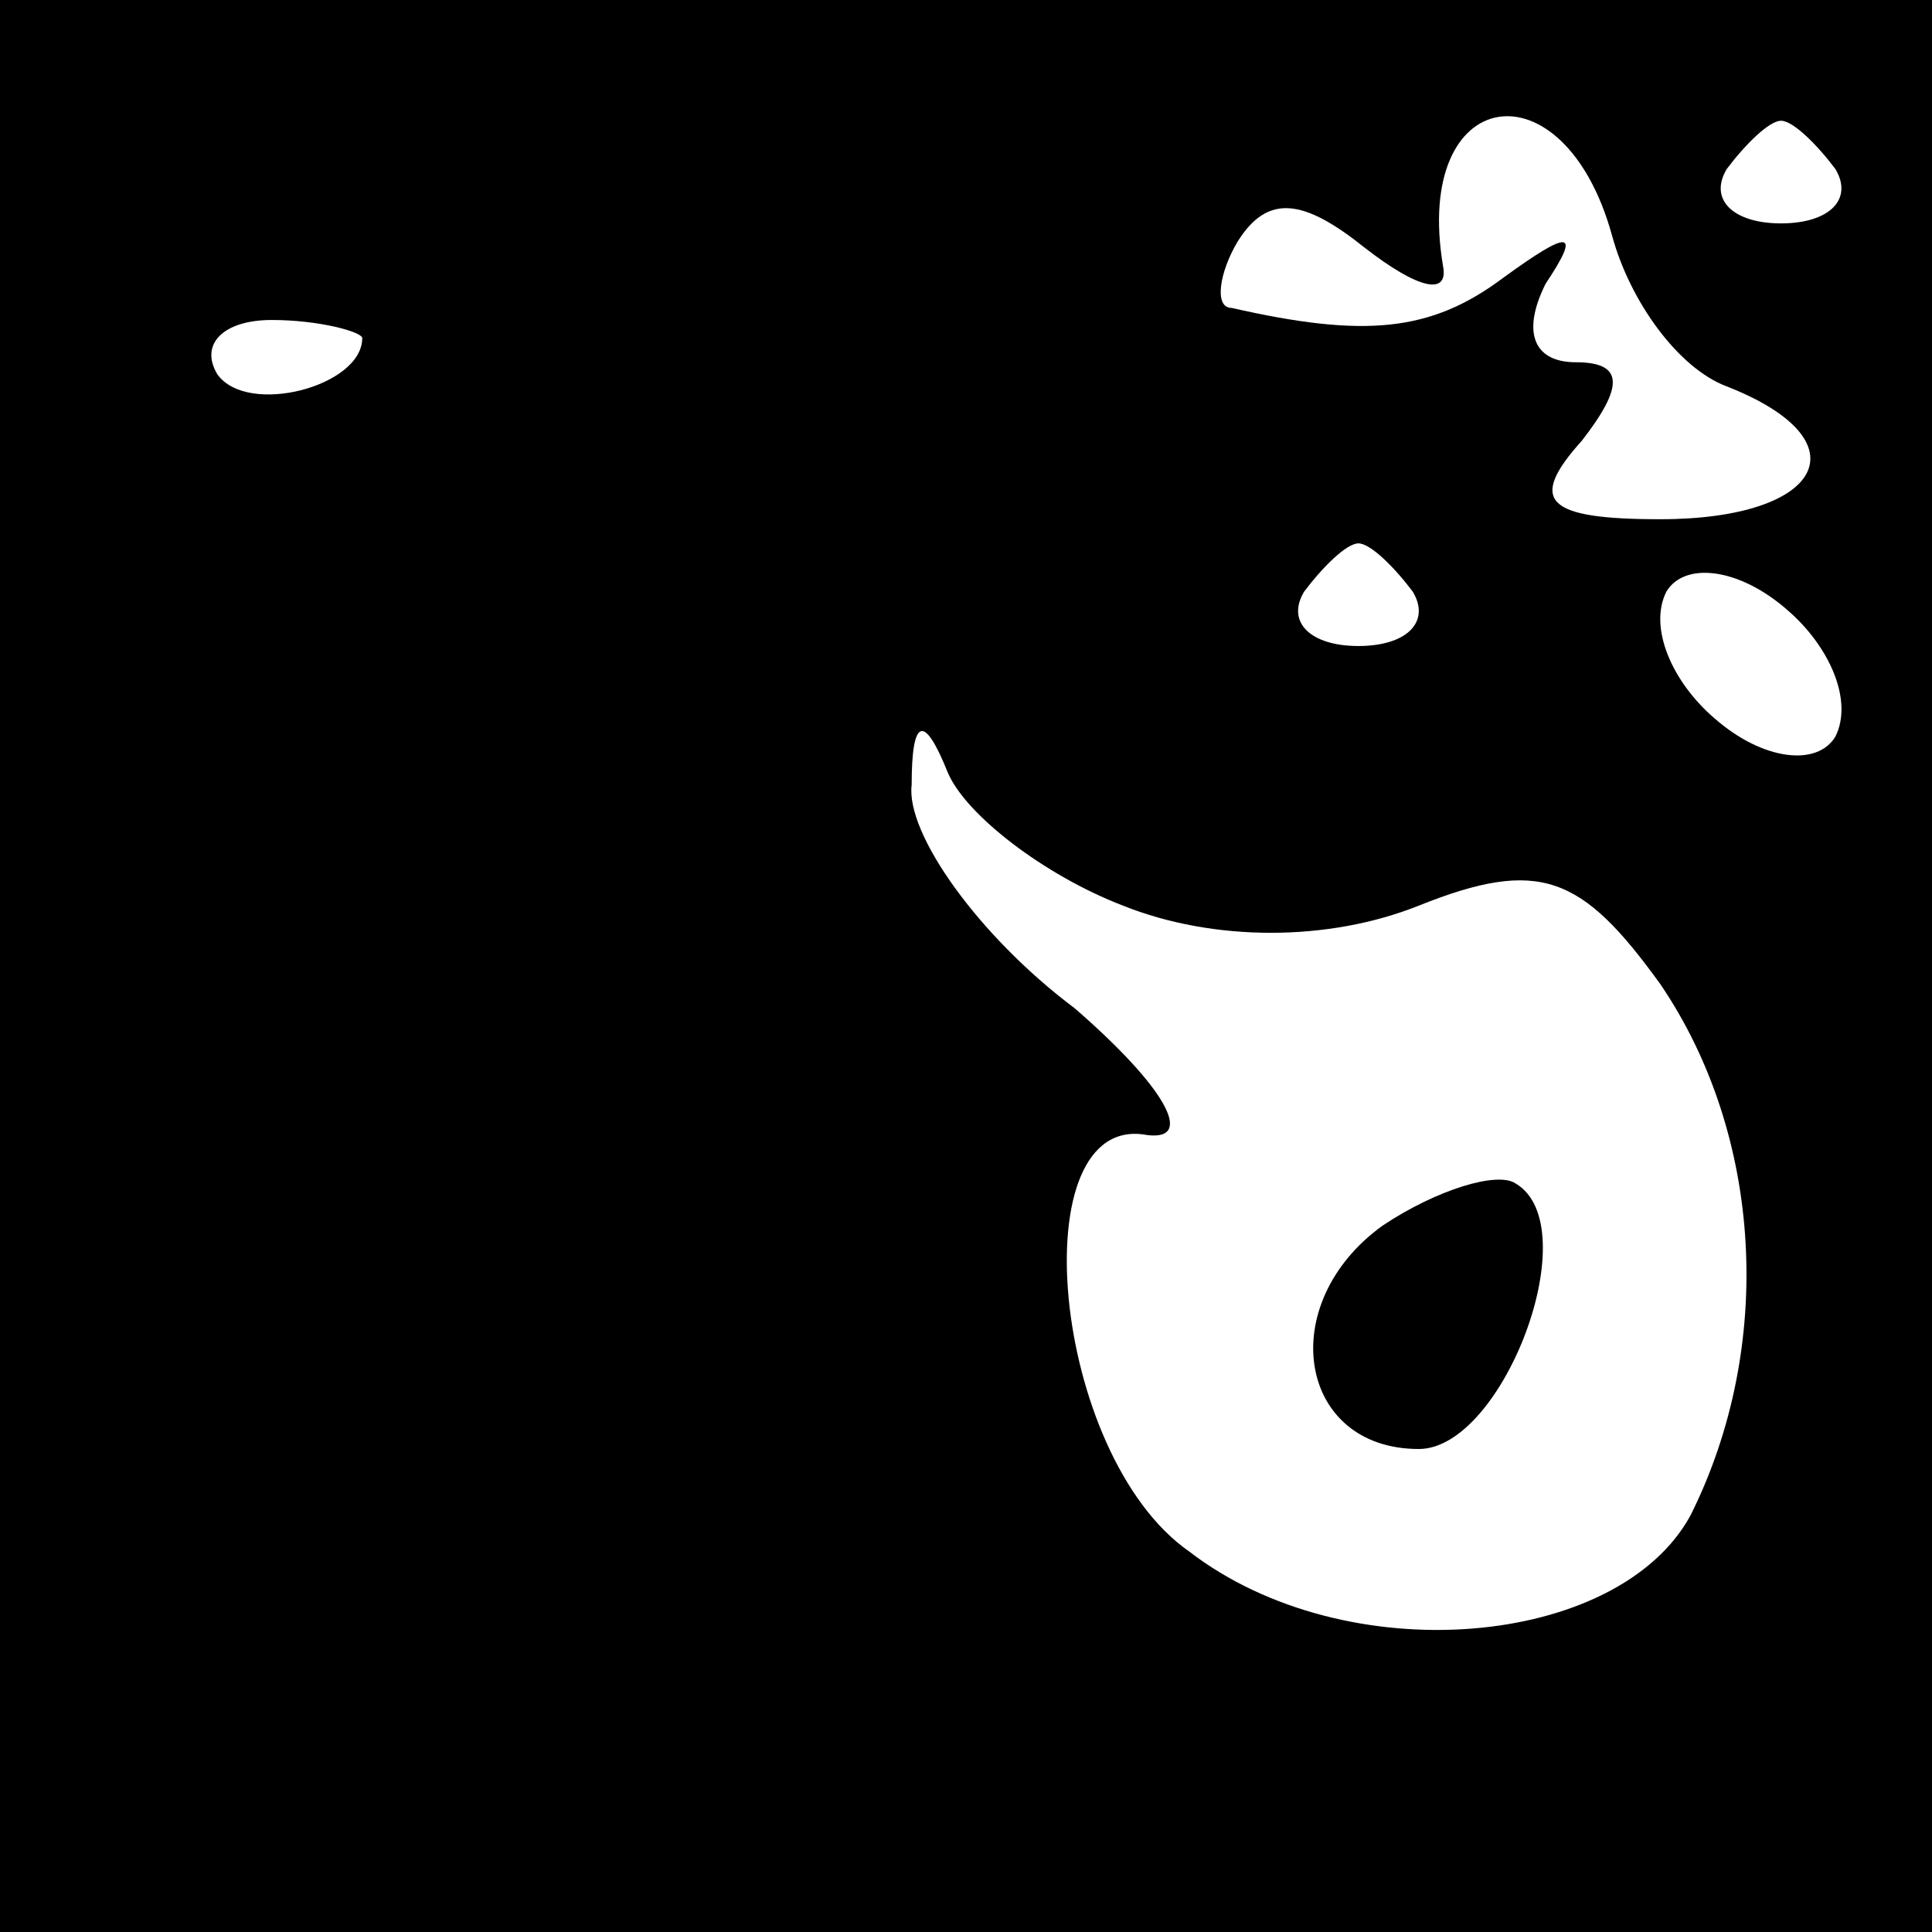 <?xml version="1.0" standalone="no"?>
<!DOCTYPE svg PUBLIC "-//W3C//DTD SVG 20010904//EN"
 "http://www.w3.org/TR/2001/REC-SVG-20010904/DTD/svg10.dtd">
<svg version="1.0" xmlns="http://www.w3.org/2000/svg"
 width="32pt" height="32pt" viewBox="0 0 32 32"
 preserveAspectRatio="xMidYMid meet">
<rect x="0" y="0" width="32" height="32" fill="#808080" stroke="none"/>
<g transform="translate(0,32) scale(0.1,-0.1)"
fill="#000000" stroke="none">
<path fill="#000000" stroke="none" d="M0 160 l0 -160 160 0 160 0 0 160 0
160 -160 0 -160 0 0 -160z"/>
<path fill="#ffffff" stroke="none" d="M267 281 c3 -11 11 -22 19 -25 23 -9
16 -22 -11 -22 -19 0 -22 3 -13 13 7 9 7 13 -1 13 -7 0 -9 5 -5 13 6 9 4 9 -7
1 -12 -9 -23 -10 -45 -5 -3 0 -2 6 1 11 5 8 11 7 21 -1 9 -7 14 -8 13 -3 -5
30 20 34 28 5z"/>
<path fill="#ffffff" stroke="none" d="M304 292 c3 -5 -1 -9 -9 -9 -8 0 -12 4
-9 9 3 4 7 8 9 8 2 0 6 -4 9 -8z"/>
<path fill="#ffffff" stroke="none" d="M60 264 c0 -8 -19 -13 -24 -6 -3 5 1 9
9 9 8 0 15 -2 15 -3z"/>
<path fill="#ffffff" stroke="none" d="M234 222 c3 -5 -1 -9 -9 -9 -8 0 -12 4
-9 9 3 4 7 8 9 8 2 0 6 -4 9 -8z"/>
<path fill="#ffffff" stroke="none" d="M304 198 c-3 -5 -12 -4 -20 3 -7 6 -11
15 -8 21 3 5 12 4 20 -3 7 -6 11 -15 8 -21z"/>
<path fill="#ffffff" stroke="none" d="M186 170 c15 -6 34 -6 49 0 20 8 27 5
40 -13 17 -25 19 -60 5 -88 -12 -22 -57 -26 -83 -6 -23 16 -28 73 -7 69 8 -1
3 8 -12 21 -16 12 -28 29 -27 37 0 11 2 12 6 2 3 -7 16 -17 29 -22z"/>
<path fill="#000000" stroke="none" d="M229 117 c-18 -13 -14 -37 6 -37 14 0
28 37 16 44 -3 2 -13 -1 -22 -7z"/>
</g>
</svg>
